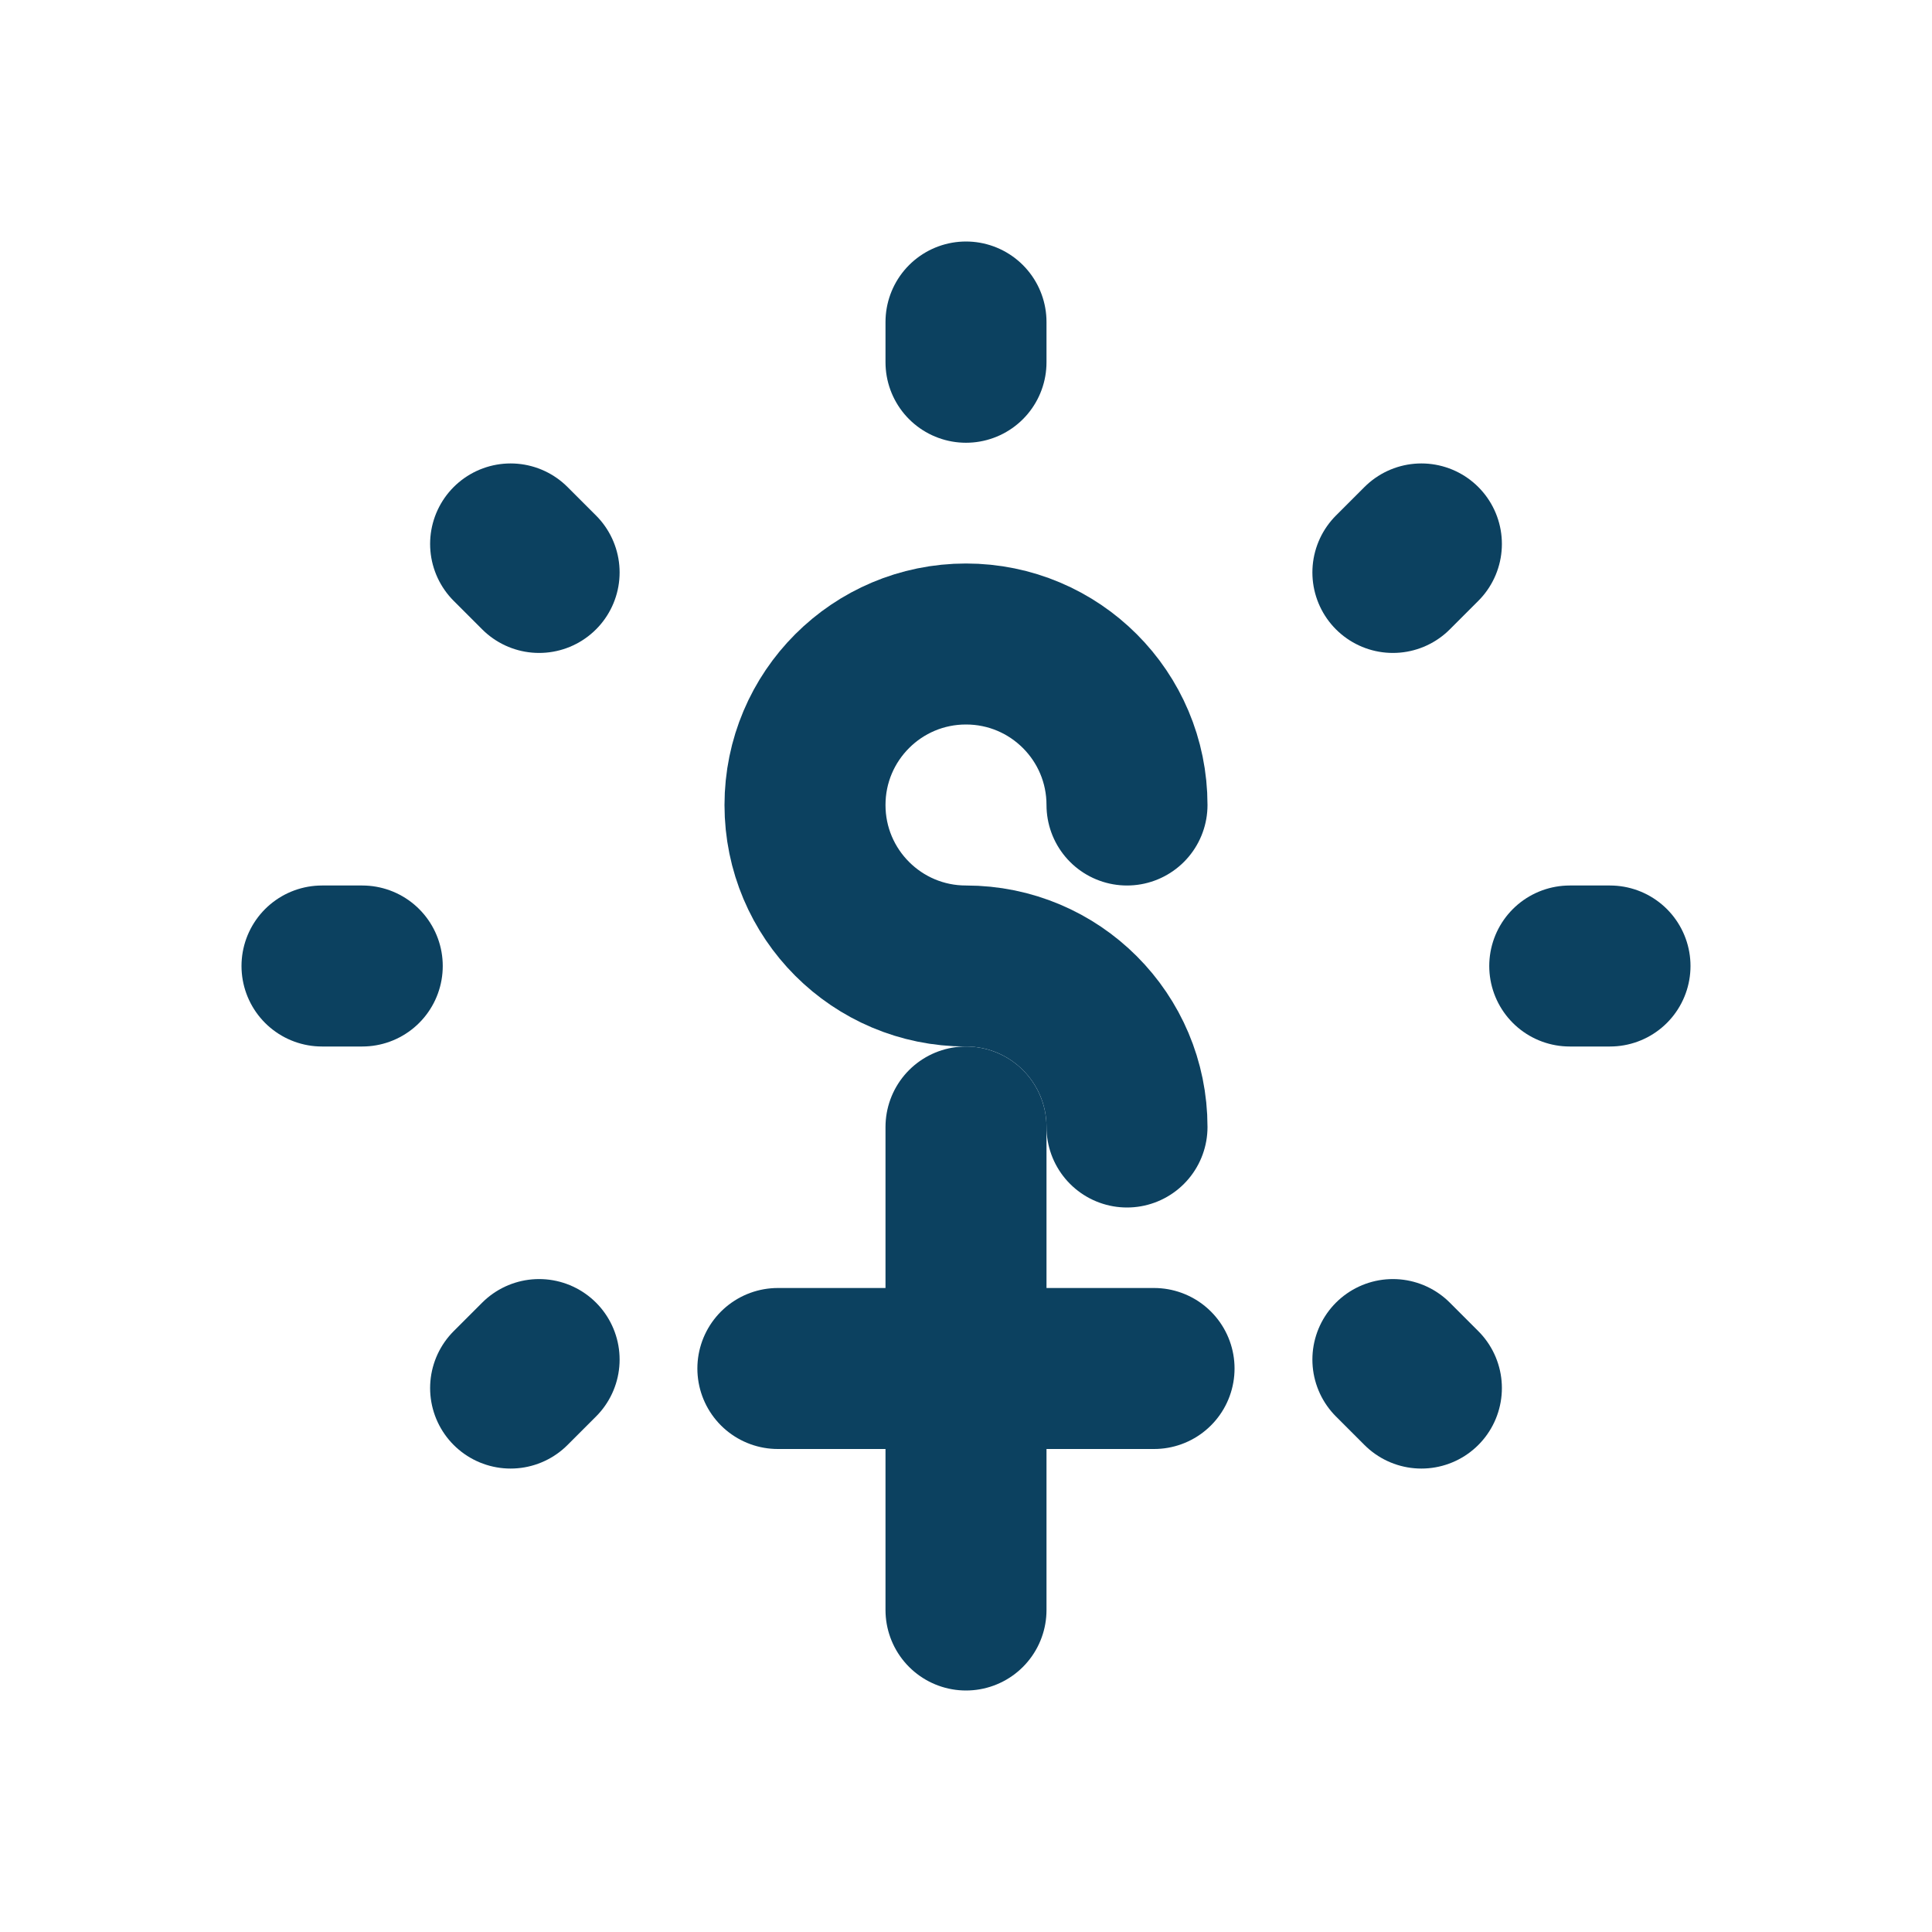 <?xml version="1.0" encoding="utf-8"?>
<svg width="800px" height="800px" viewBox="0 0 24 24" fill="none" xmlns="http://www.w3.org/2000/svg">
<path d="M9.663 17H14.336" stroke="#0C4160" stroke-width="2" stroke-linecap="round" stroke-linejoin="round"/>
<path d="M12 14V20" stroke="#0C4160" stroke-width="2" stroke-linecap="round" stroke-linejoin="round"/>
<path d="M12 4V4.5" stroke="#0C4160" stroke-width="2" stroke-linecap="round" stroke-linejoin="round"/>
<path d="M17.657 6.757L17.303 7.111" stroke="#0C4160" stroke-width="2" stroke-linecap="round" stroke-linejoin="round"/>
<path d="M20 12H19.5" stroke="#0C4160" stroke-width="2" stroke-linecap="round" stroke-linejoin="round"/>
<path d="M17.657 17.243L17.303 16.889" stroke="#0C4160" stroke-width="2" stroke-linecap="round" stroke-linejoin="round"/>
<path d="M6.343 17.243L6.697 16.889" stroke="#0C4160" stroke-width="2" stroke-linecap="round" stroke-linejoin="round"/>
<path d="M4 12H4.5" stroke="#0C4160" stroke-width="2" stroke-linecap="round" stroke-linejoin="round"/>
<path d="M6.343 6.757L6.697 7.111" stroke="#0C4160" stroke-width="2" stroke-linecap="round" stroke-linejoin="round"/>
<path d="M14 14C14 12.895 13.105 12 12 12C10.895 12 10 11.105 10 10C10 8.895 10.895 8 12 8C13.105 8 14 8.895 14 10" stroke="#0C4160" stroke-width="2" stroke-linecap="round" stroke-linejoin="round"/>
</svg>